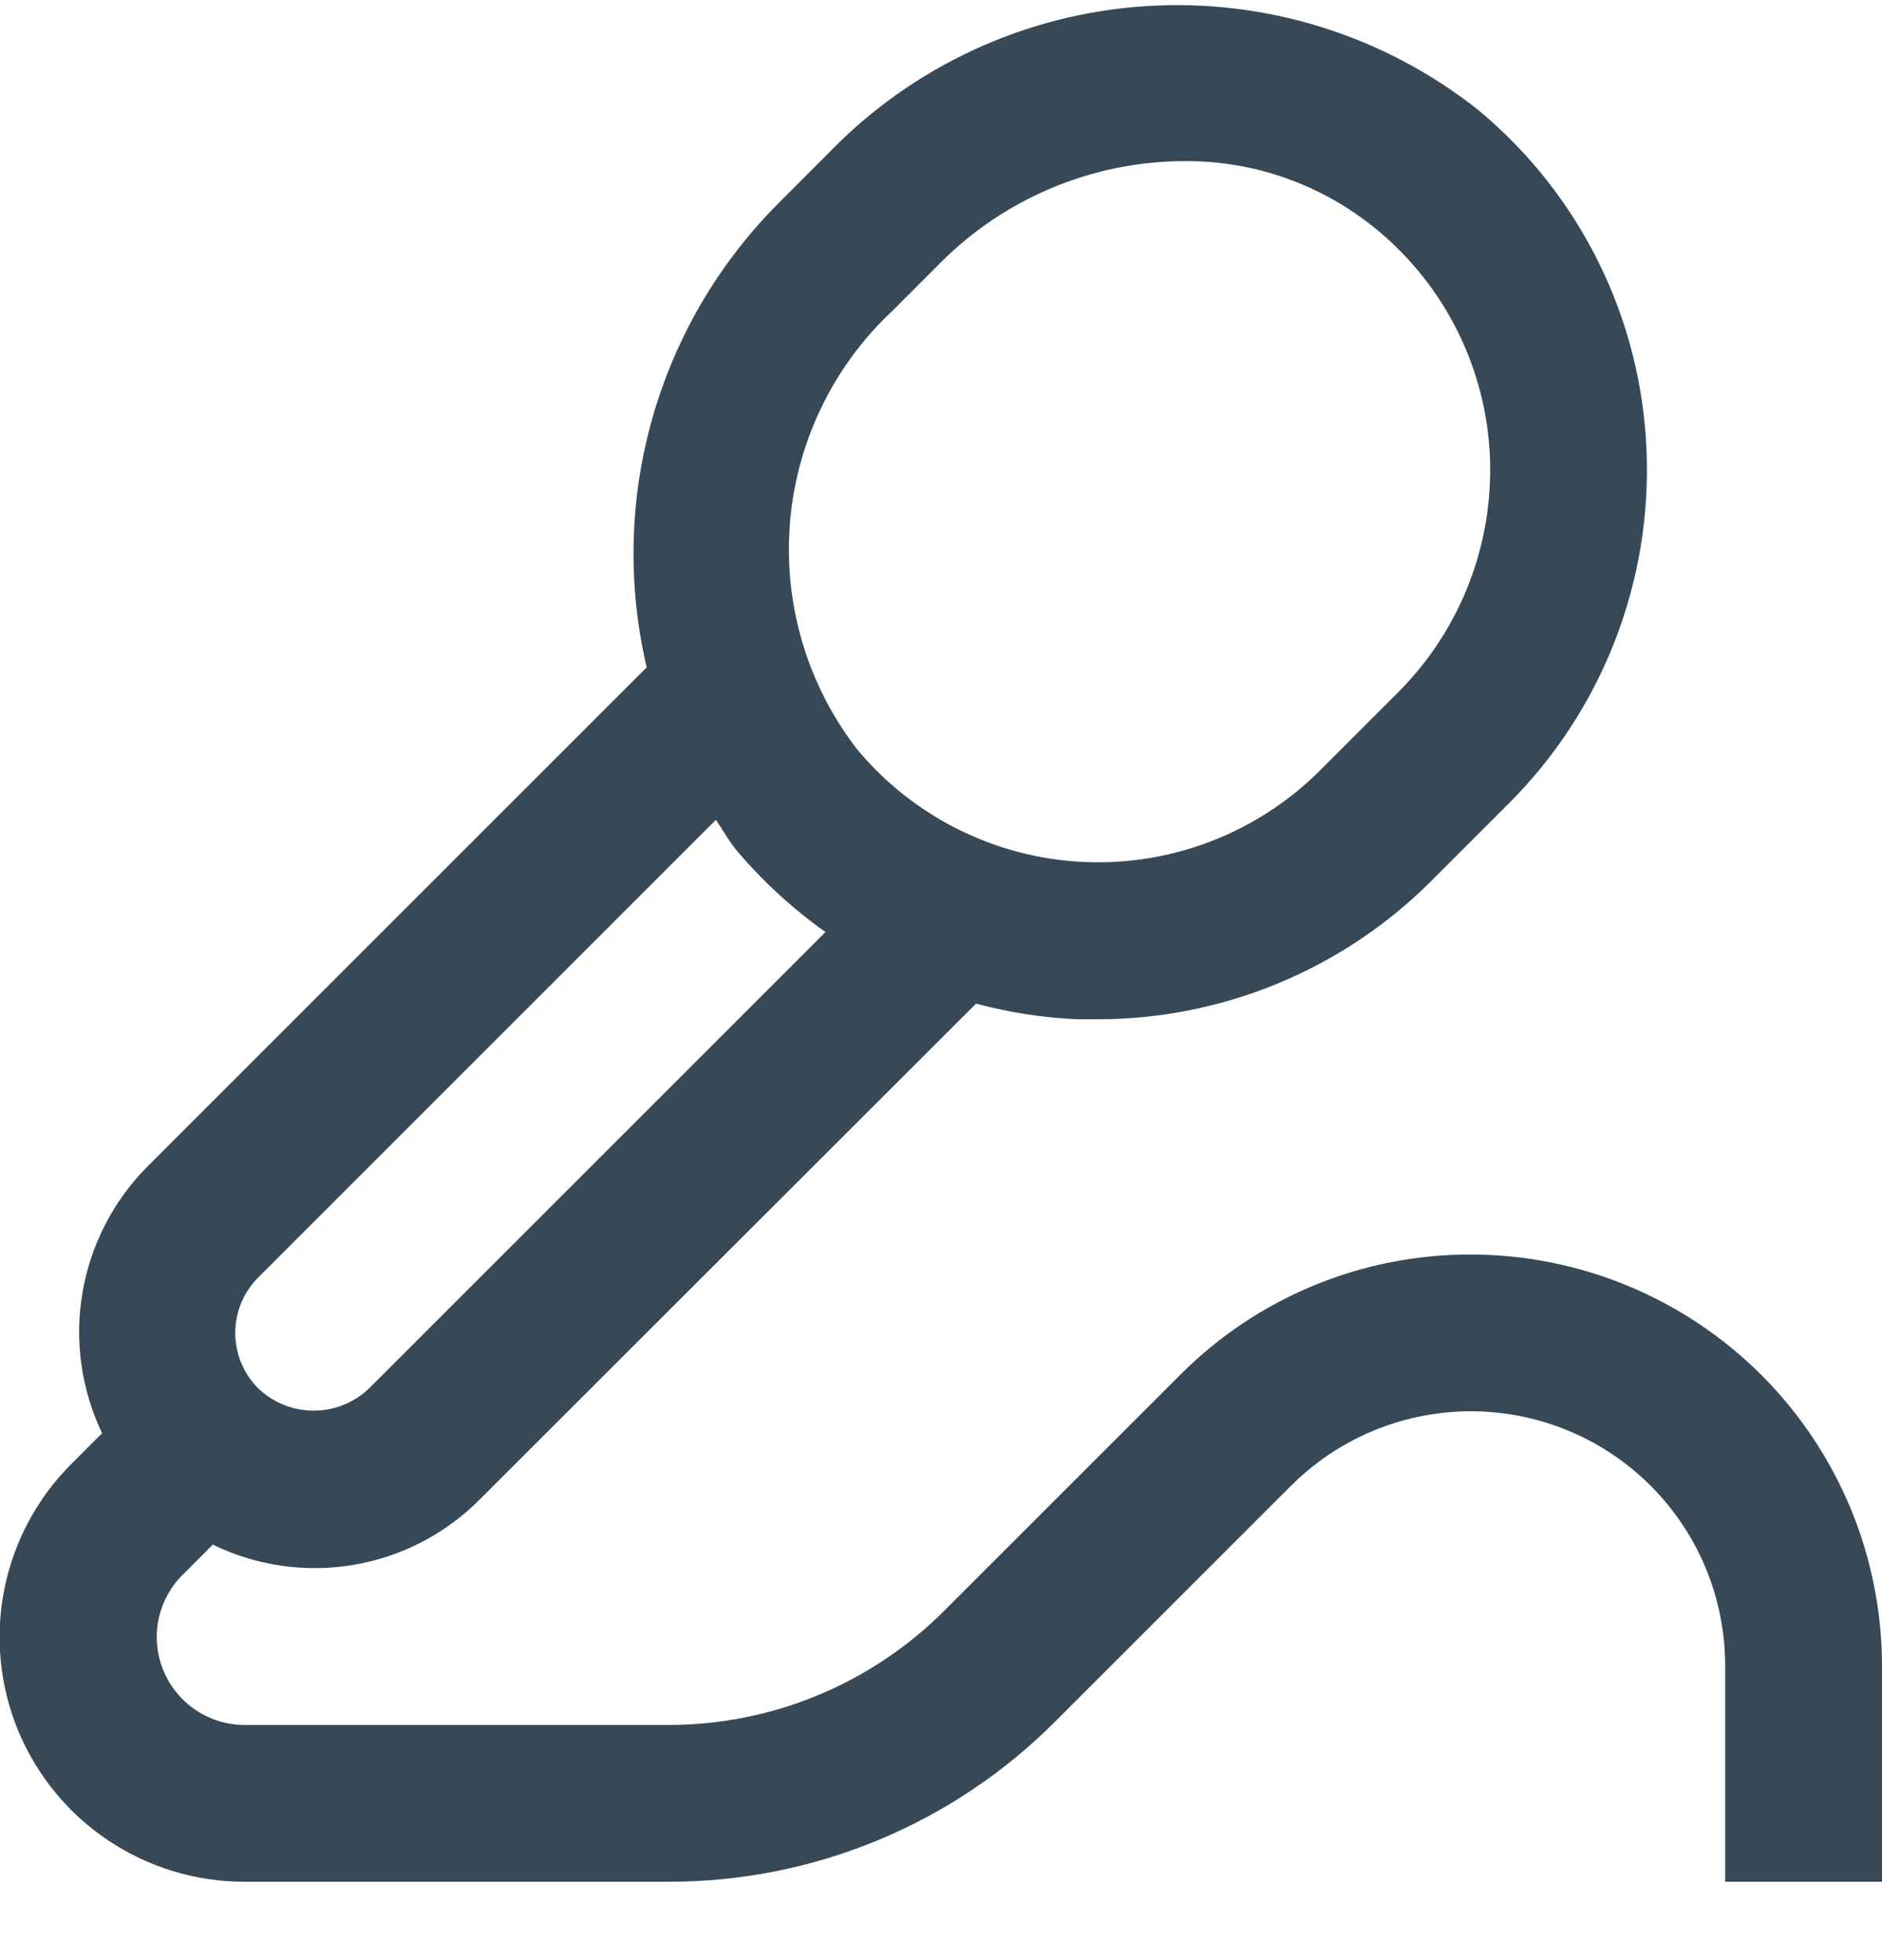 <svg width="48" height="50" viewBox="0 0 48 50" fill="none" xmlns="http://www.w3.org/2000/svg" xmlns:xlink="http://www.w3.org/1999/xlink">
<path d="M37.514,32.001C36.136,31.998 34.772,32.267 33.5,32.794C32.227,33.321 31.072,34.095 30.1,35.071L24.1,41.071C23.174,42.002 22.072,42.741 20.858,43.244C19.645,43.747 18.343,44.004 17.03,44.001L6.244,44.001C5.8,44.002 5.366,43.871 4.997,43.624C4.627,43.378 4.34,43.028 4.17,42.618C4,42.208 3.955,41.757 4.041,41.322C4.128,40.886 4.342,40.487 4.656,40.173L5.428,39.401C6.542,39.944 7.799,40.125 9.021,39.917C10.243,39.71 11.37,39.124 12.242,38.243L24.894,25.601C25.738,25.828 26.604,25.962 27.478,26.001C27.65,26.001 27.824,26.001 28,26.001C31.184,25.998 34.238,24.734 36.492,22.485L38.492,20.485C39.666,19.308 40.584,17.901 41.186,16.352C41.789,14.803 42.064,13.146 41.994,11.485C41.927,9.817 41.51,8.181 40.769,6.685C40.029,5.189 38.982,3.866 37.696,2.801C35.293,0.898 32.27,-0.044 29.212,0.157C26.154,0.358 23.28,1.688 21.148,3.889L19.882,5.157C18.352,6.681 17.237,8.572 16.644,10.649C16.051,12.726 15.999,14.92 16.494,17.023L3.758,29.759C2.888,30.635 2.31,31.759 2.103,32.976C1.896,34.193 2.071,35.445 2.604,36.559L1.828,37.335C0.951,38.207 0.354,39.321 0.111,40.534C-0.132,41.746 -0.009,43.004 0.464,44.147C0.937,45.289 1.739,46.266 2.768,46.952C3.797,47.638 5.007,48.003 6.244,48.001L17.03,48.001C18.869,48.006 20.691,47.646 22.39,46.942C24.089,46.238 25.631,45.203 26.928,43.899L32.928,37.899C33.835,36.992 34.99,36.374 36.249,36.124C37.507,35.874 38.811,36.002 39.996,36.493C41.181,36.984 42.194,37.815 42.906,38.882C43.619,39.948 44,41.202 44,42.485L44,48.001L48,48.001L48,42.485C47.996,39.705 46.89,37.04 44.924,35.075C42.958,33.11 40.293,32.004 37.514,32.001ZM22.714,7.977L23.98,6.709C25.622,5.058 27.851,4.124 30.18,4.109C31.983,4.091 33.733,4.713 35.122,5.863C35.981,6.572 36.681,7.454 37.177,8.452C37.672,9.449 37.953,10.54 38,11.653C38.046,12.76 37.862,13.865 37.461,14.897C37.059,15.93 36.448,16.868 35.666,17.653L33.666,19.653C32.88,20.439 31.939,21.052 30.903,21.454C29.867,21.856 28.759,22.038 27.648,21.988C26.538,21.938 25.451,21.657 24.455,21.164C23.459,20.67 22.578,19.974 21.866,19.121C20.602,17.488 19.988,15.445 20.144,13.387C20.3,11.328 21.214,9.4 22.71,7.977L22.714,7.977ZM6.586,32.587L18.258,20.913C18.44,21.173 18.586,21.453 18.792,21.699C19.456,22.483 20.216,23.181 21.054,23.775L9.414,35.415C9.034,35.78 8.527,35.984 8,35.984C7.473,35.984 6.966,35.78 6.586,35.415C6.211,35.04 6,34.531 6,34.001C6,33.471 6.211,32.962 6.586,32.587Z" fill="#374957"/>
</svg>

